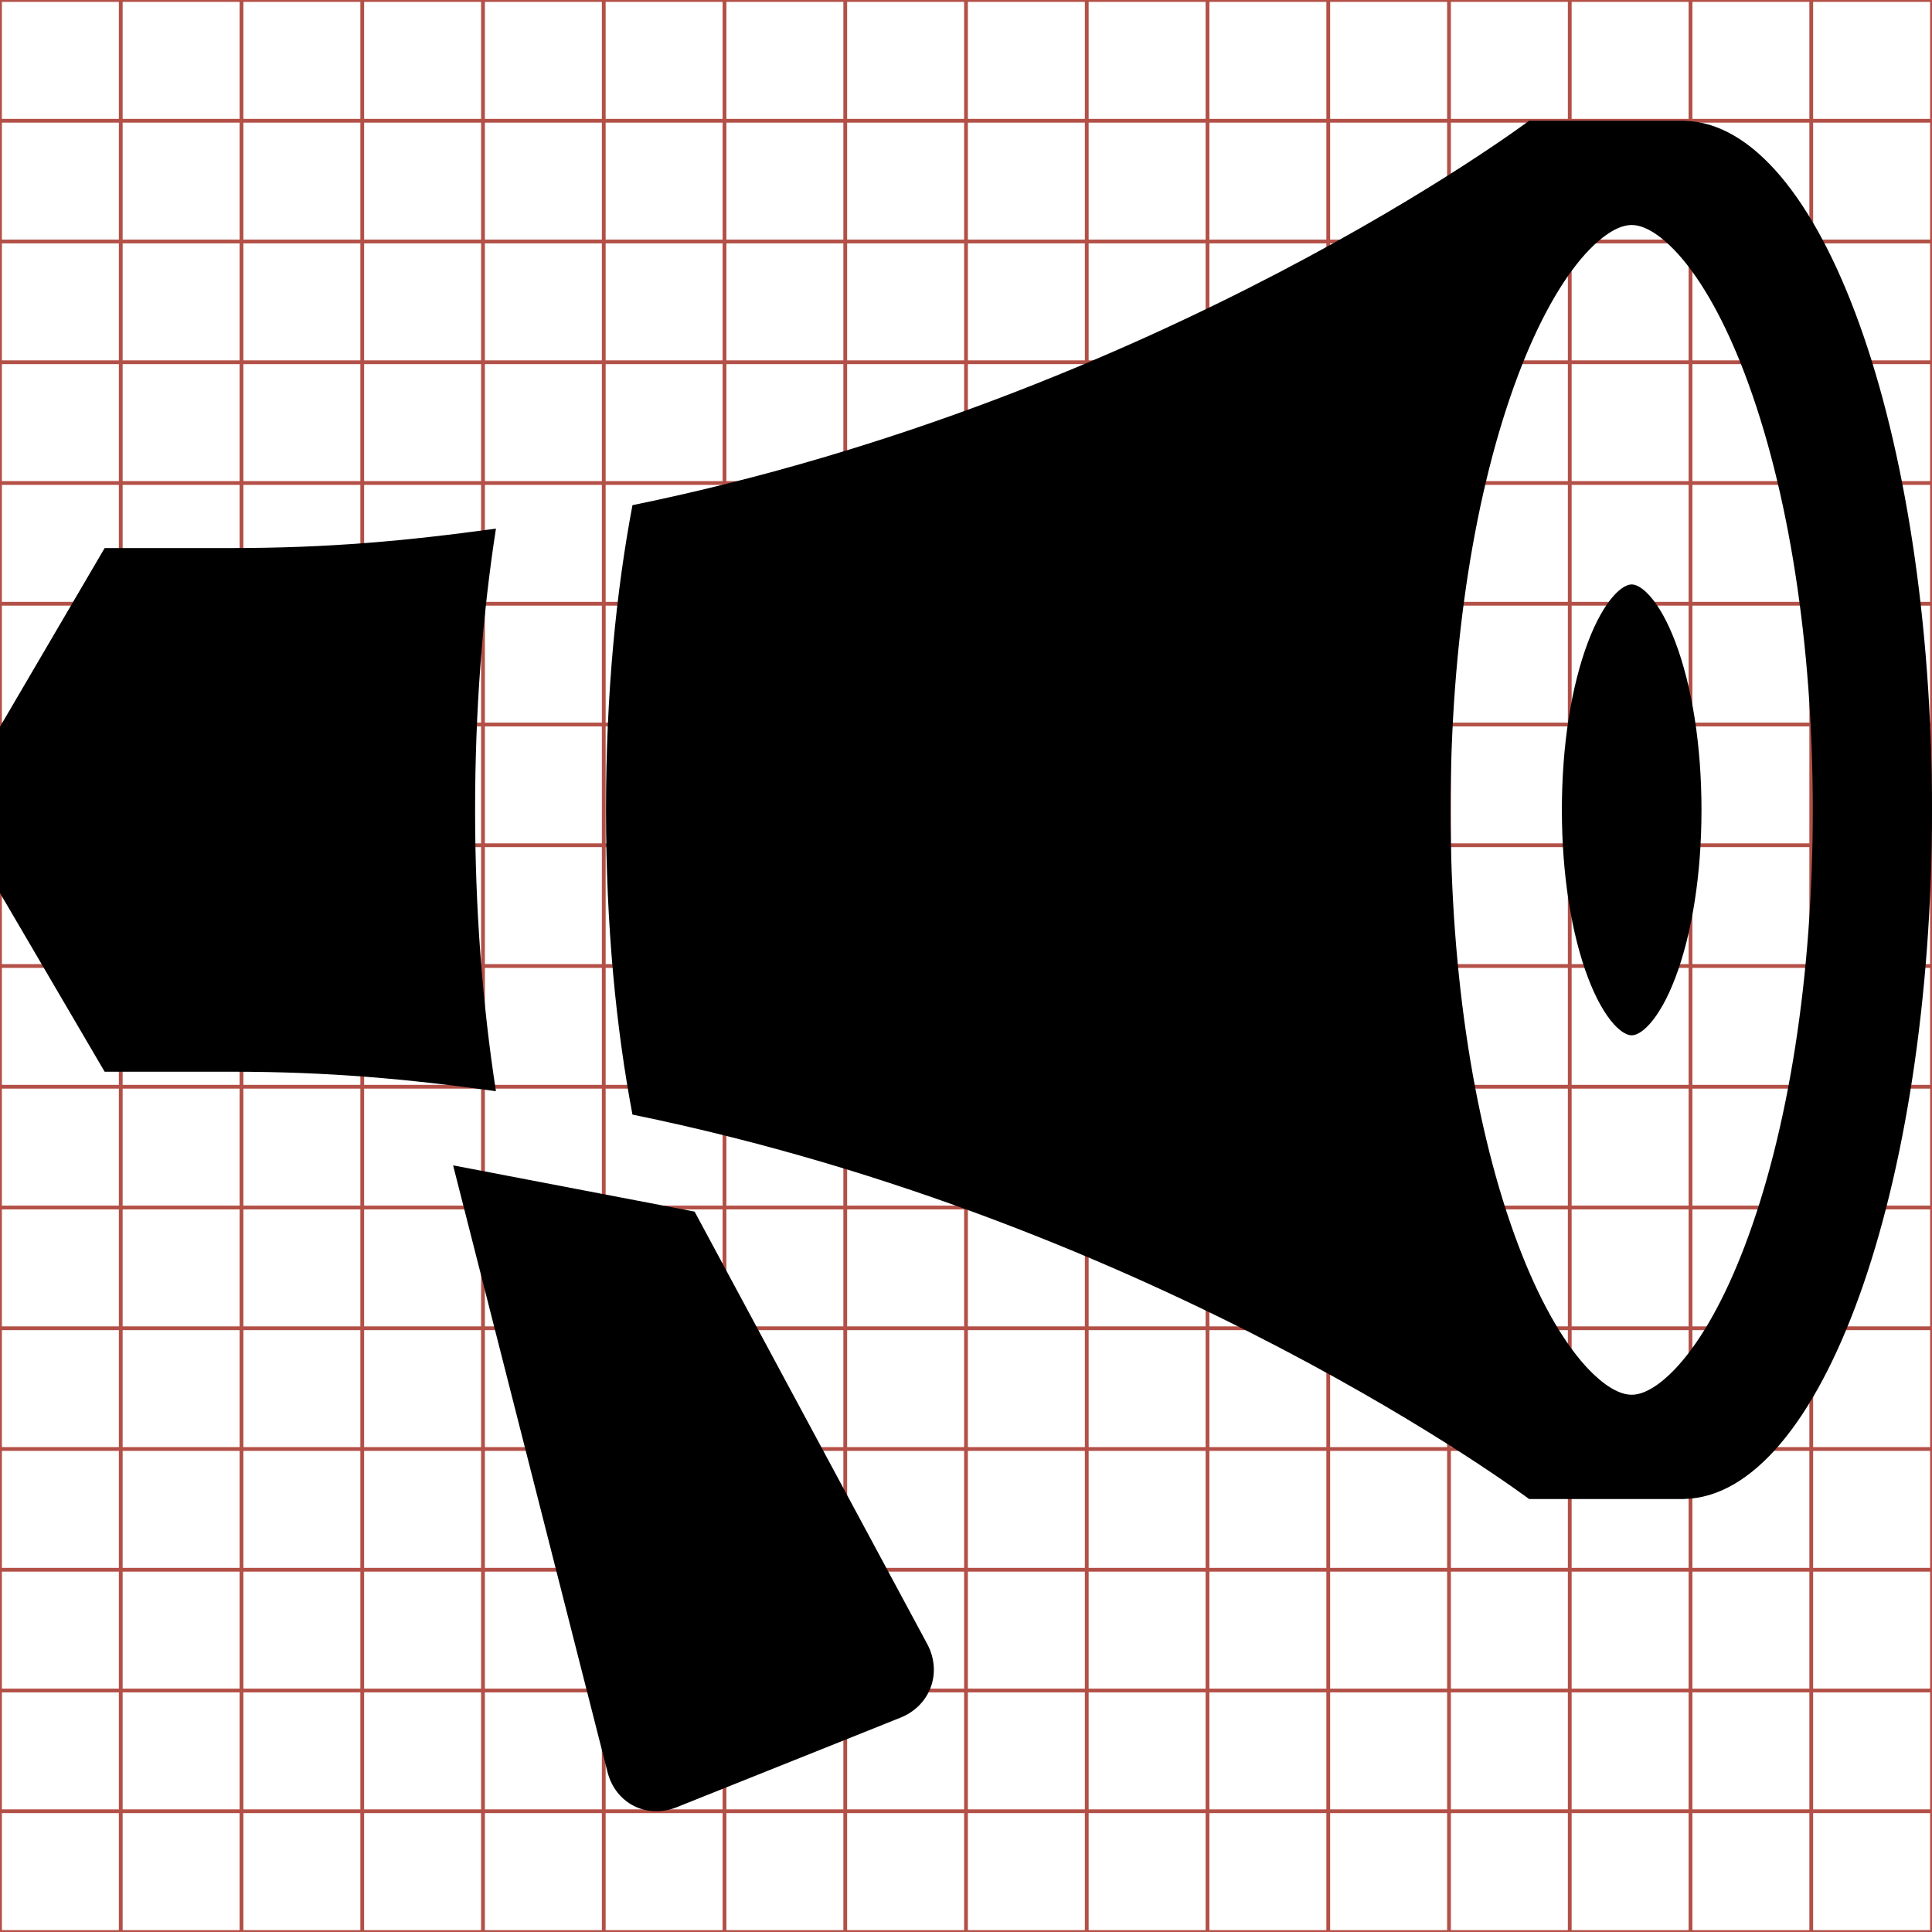 <?xml version="1.0" encoding="utf-8"?> <!-- Generator: IcoMoon.io --> <!DOCTYPE svg PUBLIC "-//W3C//DTD SVG 1.1//EN" "http://www.w3.org/Graphics/SVG/1.1/DTD/svg11.dtd"> <svg width="512" height="512" viewBox="0 0 512 512" xmlns="http://www.w3.org/2000/svg" xmlns:xlink="http://www.w3.org/1999/xlink" fill="#000000"><g class="svgGrid" id="svgGrid"><line stroke-width="1" stroke="#B35047" x1="32" x2="32" y1="0" y2="512"></line><line stroke-width="1" stroke="#B35047" x1="64" x2="64" y1="0" y2="512"></line><line stroke-width="1" stroke="#B35047" x1="96" x2="96" y1="0" y2="512"></line><line stroke-width="1" stroke="#B35047" x1="128" x2="128" y1="0" y2="512"></line><line stroke-width="1" stroke="#B35047" x1="160" x2="160" y1="0" y2="512"></line><line stroke-width="1" stroke="#B35047" x1="192" x2="192" y1="0" y2="512"></line><line stroke-width="1" stroke="#B35047" x1="224" x2="224" y1="0" y2="512"></line><line stroke-width="1" stroke="#B35047" x1="256" x2="256" y1="0" y2="512"></line><line stroke-width="1" stroke="#B35047" x1="288" x2="288" y1="0" y2="512"></line><line stroke-width="1" stroke="#B35047" x1="320" x2="320" y1="0" y2="512"></line><line stroke-width="1" stroke="#B35047" x1="352" x2="352" y1="0" y2="512"></line><line stroke-width="1" stroke="#B35047" x1="384" x2="384" y1="0" y2="512"></line><line stroke-width="1" stroke="#B35047" x1="416" x2="416" y1="0" y2="512"></line><line stroke-width="1" stroke="#B35047" x1="448" x2="448" y1="0" y2="512"></line><line stroke-width="1" stroke="#B35047" x1="480" x2="480" y1="0" y2="512"></line><line stroke-width="1" stroke="#B35047" x1="0" x2="512" y1="32" y2="32"></line><line stroke-width="1" stroke="#B35047" x1="0" x2="512" y1="64" y2="64"></line><line stroke-width="1" stroke="#B35047" x1="0" x2="512" y1="96" y2="96"></line><line stroke-width="1" stroke="#B35047" x1="0" x2="512" y1="128" y2="128"></line><line stroke-width="1" stroke="#B35047" x1="0" x2="512" y1="160" y2="160"></line><line stroke-width="1" stroke="#B35047" x1="0" x2="512" y1="192" y2="192"></line><line stroke-width="1" stroke="#B35047" x1="0" x2="512" y1="224" y2="224"></line><line stroke-width="1" stroke="#B35047" x1="0" x2="512" y1="256" y2="256"></line><line stroke-width="1" stroke="#B35047" x1="0" x2="512" y1="288" y2="288"></line><line stroke-width="1" stroke="#B35047" x1="0" x2="512" y1="320" y2="320"></line><line stroke-width="1" stroke="#B35047" x1="0" x2="512" y1="352" y2="352"></line><line stroke-width="1" stroke="#B35047" x1="0" x2="512" y1="384" y2="384"></line><line stroke-width="1" stroke="#B35047" x1="0" x2="512" y1="416" y2="416"></line><line stroke-width="1" stroke="#B35047" x1="0" x2="512" y1="448" y2="448"></line><line stroke-width="1" stroke="#B35047" x1="0" x2="512" y1="480" y2="480"></line><rect x="0" y="0" width="512" height="512" fill="none" stroke-width="1" stroke="#B35047"></rect></g><path d="M 512.00,214.628c0.00-100.463-29.396-181.969-65.741-182.613c 0.146-0.003, 0.289-0.015, 0.436-0.015l-41.471,0.00 c0.00,0.00-97.40,73.168-237.615,101.877c-4.28,22.646-7.015,49.637-7.015,80.751c0.00,31.114, 2.733,58.104, 7.015,80.75 c 140.214,28.709, 237.615,101.878, 237.615,101.878l 41.471,0.00 c-0.146,0.00-0.289-0.012-0.436-0.016C 482.607,396.596, 512.00,315.091, 512.00,214.628 z M 432.412,369.626c-4.691,0.00-9.766-4.871-12.373-7.774c-6.315-7.032-12.396-17.98-17.594-31.664 c-11.628-30.616-18.033-71.655-18.033-115.562c0.00-43.905, 6.405-84.945, 18.033-115.561c 5.197-13.684, 11.281-24.633, 17.594-31.664 c 2.607-2.906, 7.682-7.776, 12.373-7.776c 4.69,0.00, 9.768,4.872, 12.372,7.776c 6.317,7.032, 12.398,17.979, 17.594,31.664 c 11.629,30.615, 18.034,71.656, 18.034,115.561c0.00,43.902-6.405,84.944-18.034,115.562c-5.195,13.684-11.281,24.632-17.594,31.664 C 442.18,364.755, 437.104,369.626, 432.412,369.626z M 125.906,214.628c0.00-25.975, 1.905-51.215, 5.526-74.547 c-23.686,3.277-44.471,5.162-70.17,5.162c-33.529,0.00-33.529,0.00-33.529,0.00L0.00,192.586l0.00,44.085 l 27.73,47.343c0.00,0.00,0.00,0.00, 33.53,0.00 c 25.699,0.00, 46.484,1.887, 70.17,5.162C 127.812,265.844, 125.906,240.603, 125.906,214.628z M 184.075,321.086l-63.999-12.255 l 40.921,160.772c 2.118,8.317, 10.372,12.519, 18.343,9.327l 59.278-23.726c 7.972-3.188, 11.164-11.982, 7.098-19.542L 184.075,321.086zM 432.412,274.365c-1.809,0.00-3.764-1.877-4.769-2.996c-2.435-2.71-4.778-6.93-6.781-12.204 c-4.481-11.80-6.95-27.617-6.95-44.539c0.00-16.922, 2.469-32.739, 6.95-44.539c 2.003-5.274, 4.348-9.494, 6.781-12.204 c 1.005-1.12, 2.96-2.997, 4.769-2.997c 1.808,0.00, 3.765,1.878, 4.769,2.997c 2.435,2.71, 4.778,6.929, 6.78,12.204 c 4.482,11.799, 6.951,27.617, 6.951,44.539c0.00,16.921-2.469,32.739-6.951,44.539c-2.002,5.274-4.348,9.494-6.78,12.204 C 436.177,272.488, 434.221,274.365, 432.412,274.365z" ></path></svg>